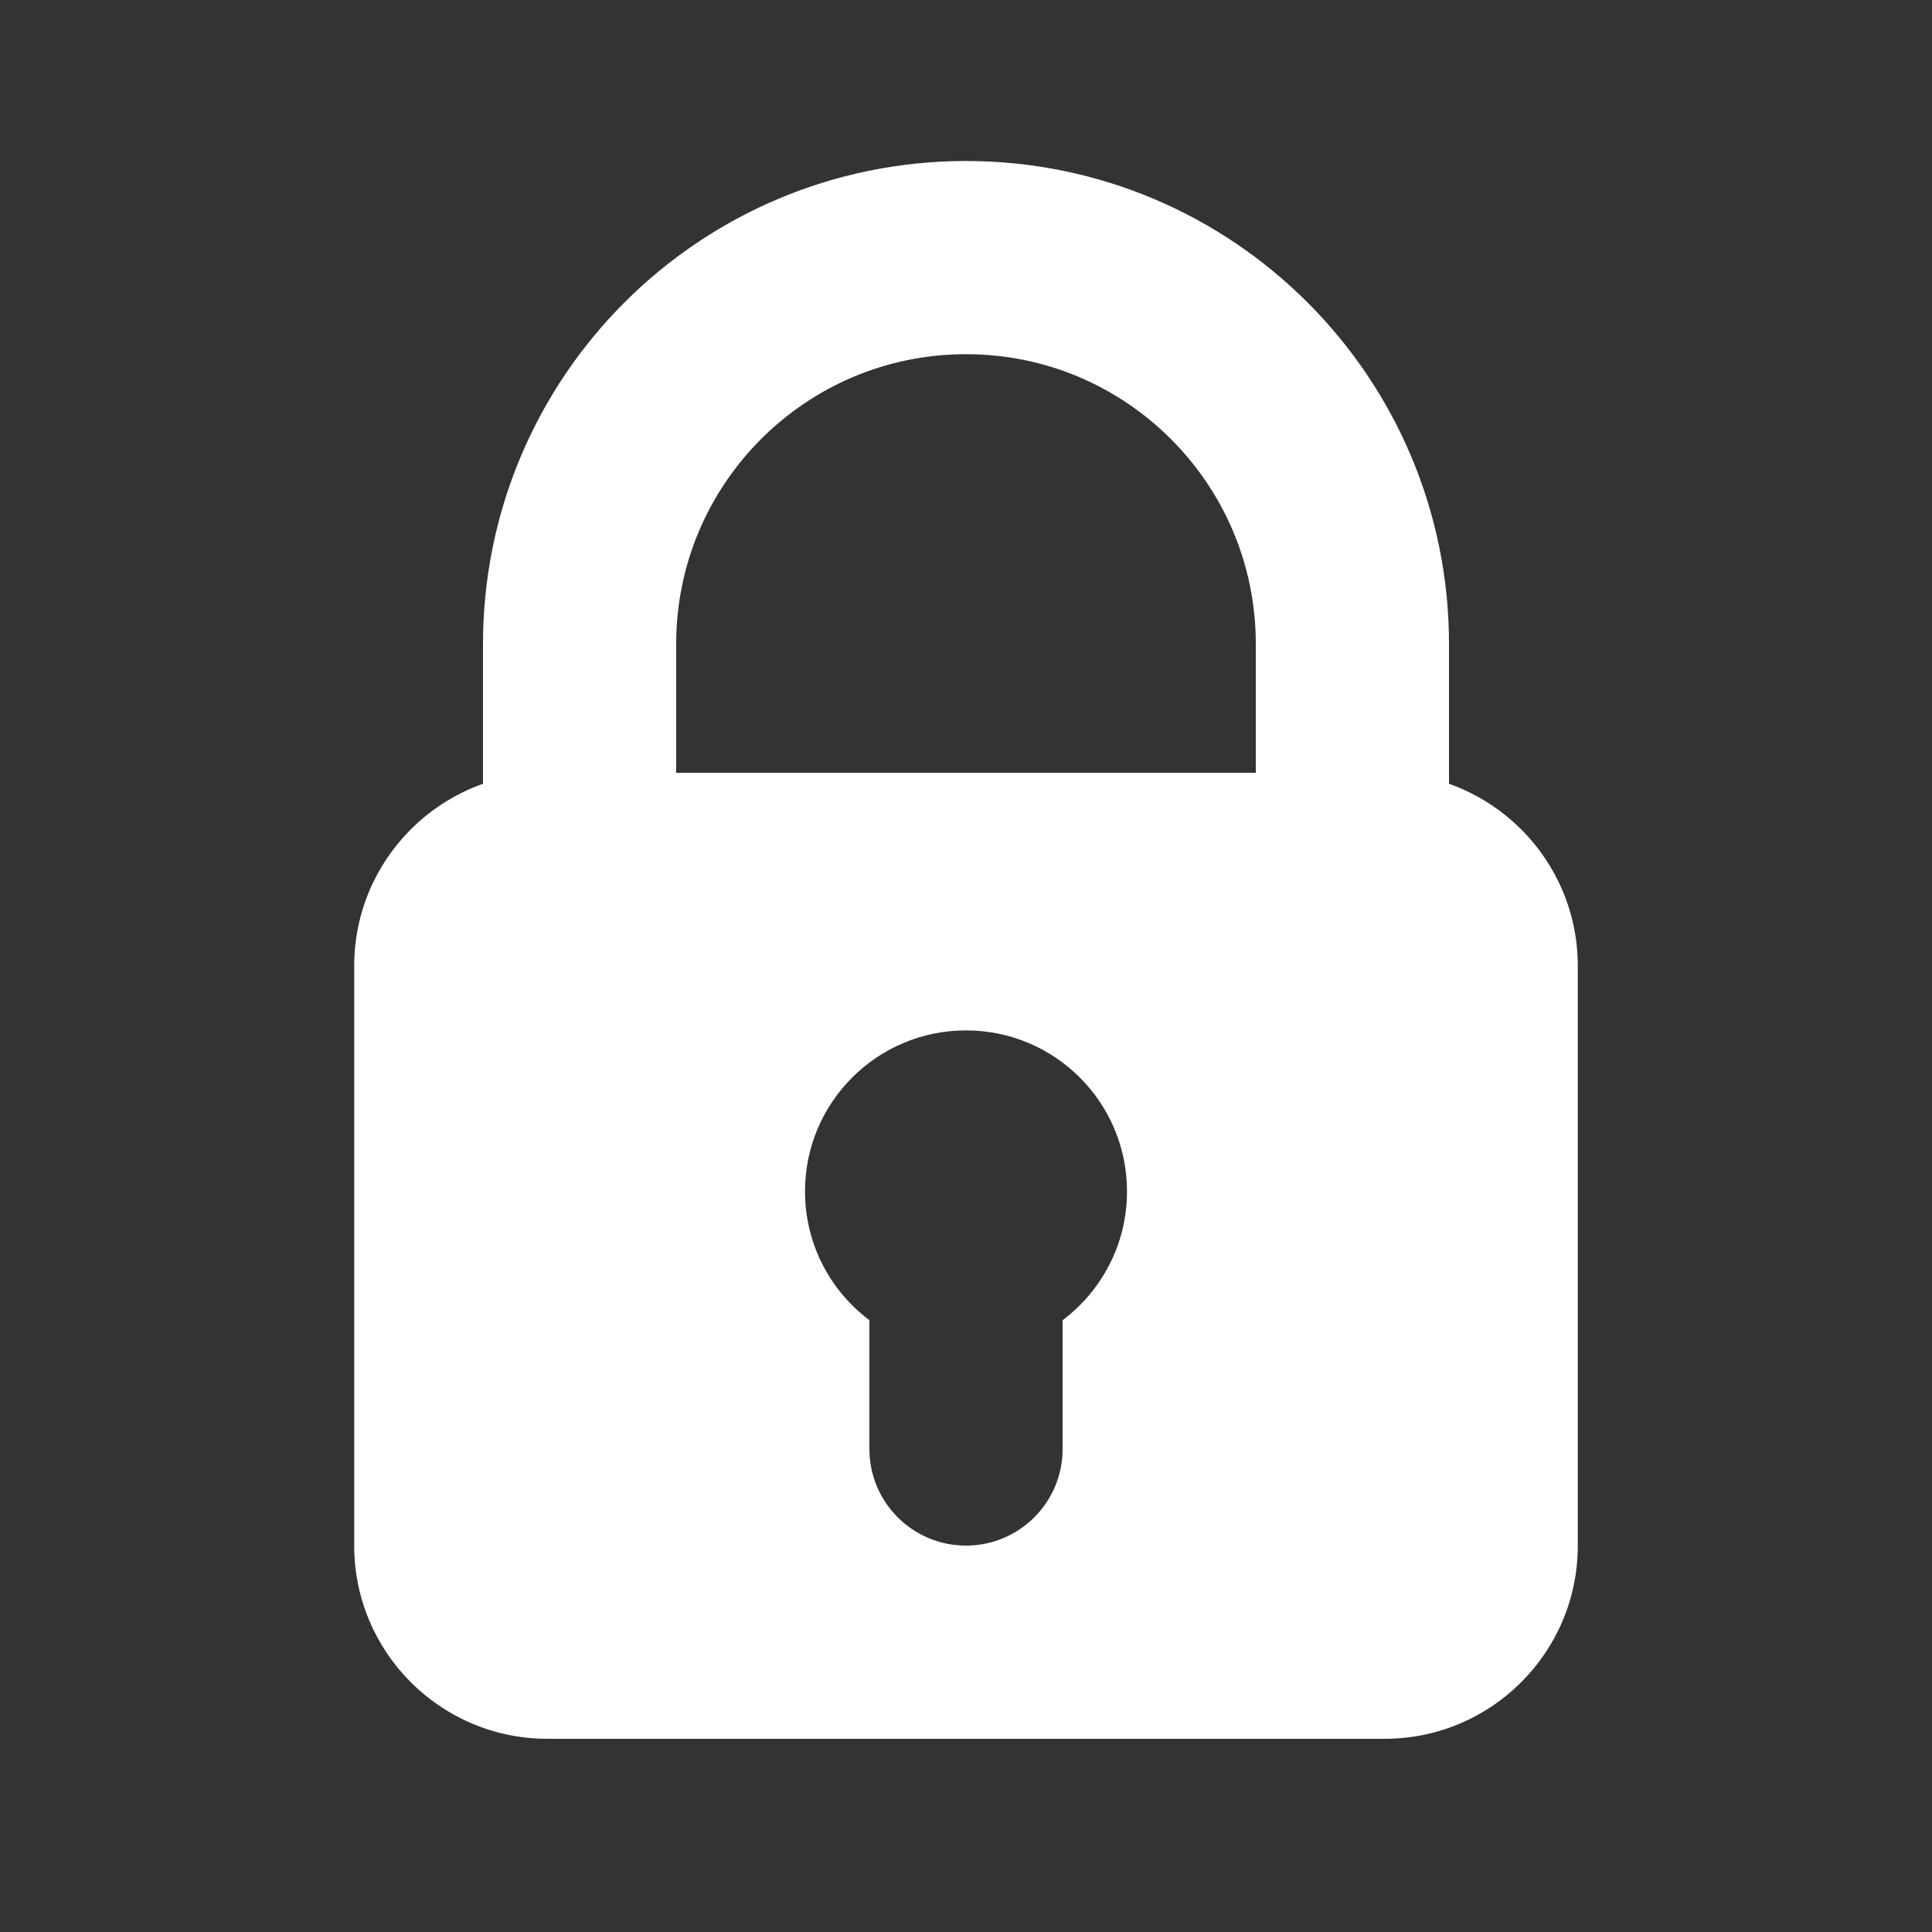 <svg width="30" height="30" viewBox="0 0 30 30" fill="none" xmlns="http://www.w3.org/2000/svg">
<rect x="0" y="0" width="30" height="30" fill="#333333" stroke="none"/>
<path d="M9 18V10C9 6.686 11.686 4 15 4V4V4C18.314 4 21 6.686 21 10V18" stroke="white" stroke-width="3"/>
<path fill-rule="evenodd" clip-rule="evenodd" d="M5.5 15C5.5 13.343 6.843 12 8.5 12H21.5C23.157 12 24.5 13.343 24.5 15V24C24.5 25.657 23.157 27 21.5 27H8.5C6.843 27 5.5 25.657 5.5 24V15ZM16.5 20.5C17.107 20.044 17.5 19.318 17.5 18.5C17.5 17.119 16.381 16 15 16C13.619 16 12.5 17.119 12.5 18.5C12.5 19.318 12.893 20.044 13.5 20.5V22.5C13.5 23.328 14.172 24 15 24C15.828 24 16.5 23.328 16.5 22.5V20.5Z" fill="white"/>
</svg>
